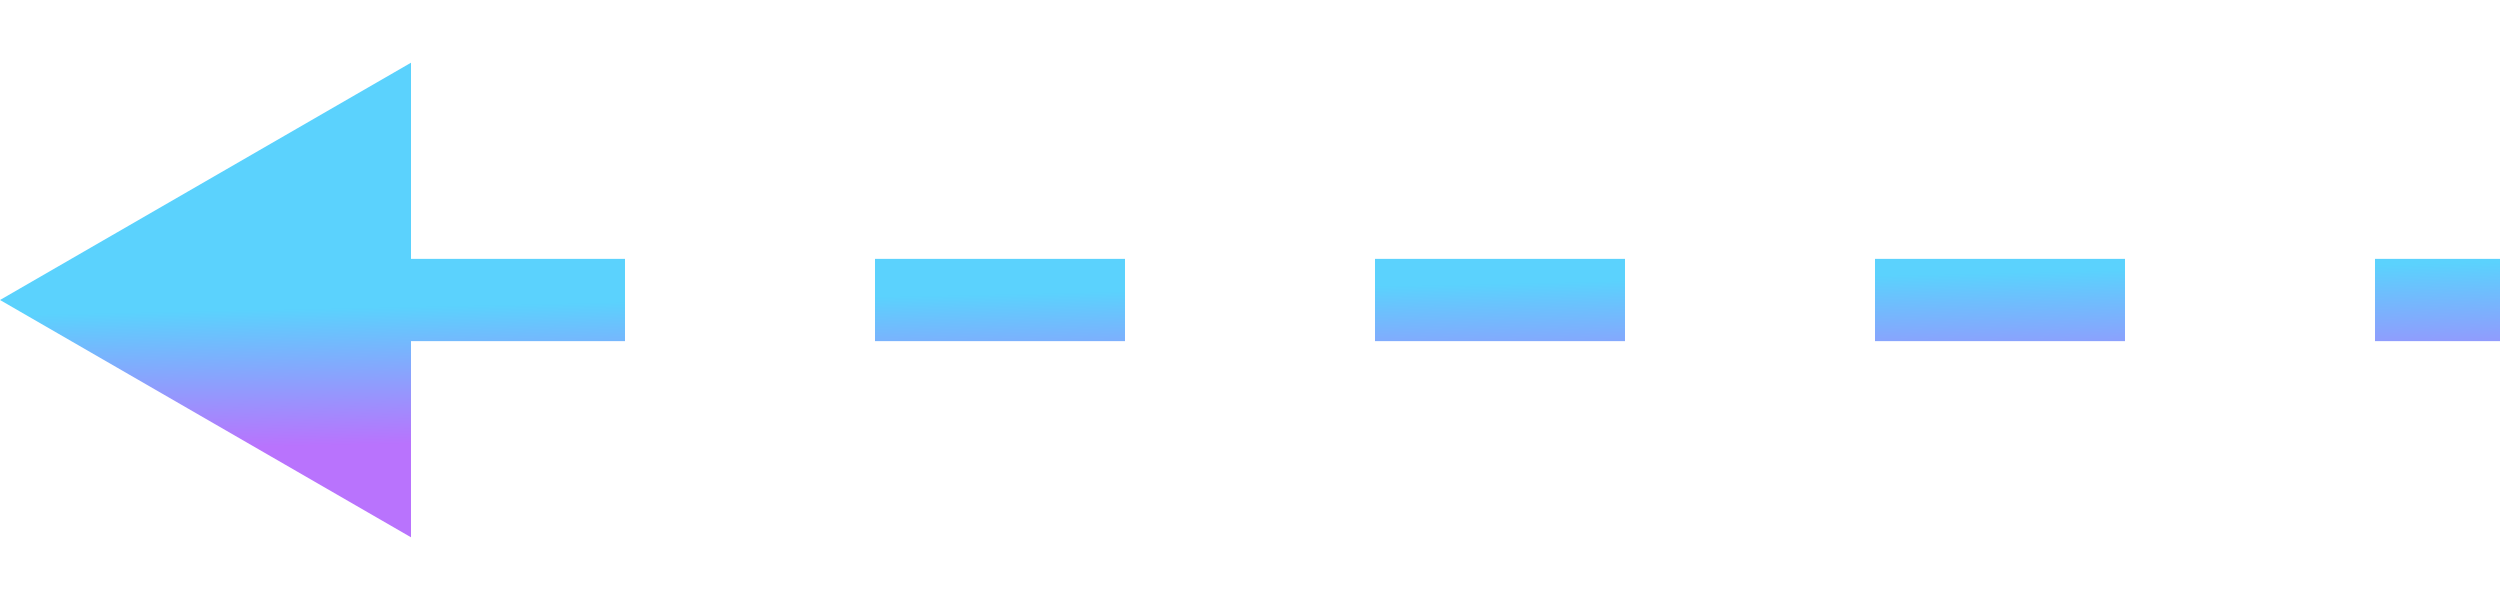 <svg width="25" height="6" viewBox="0 0 25 6" fill="none" xmlns="http://www.w3.org/2000/svg">
<path d="M0 3L4.11 5.373L4.11 0.627L0 3ZM3.75 3.411L6.25 3.411L6.25 2.589L3.75 2.589L3.75 3.411ZM8.75 3.411L11.25 3.411L11.25 2.589L8.75 2.589L8.75 3.411ZM13.75 3.411L16.25 3.411L16.25 2.589L13.75 2.589L13.75 3.411ZM18.75 3.411L21.25 3.411L21.25 2.589L18.75 2.589L18.75 3.411ZM23.75 3.411L25 3.411L25 2.589L23.75 2.589L23.75 3.411Z" fill="url(#paint0_linear_77_1310)" fill-opacity="0.7"/>
<defs>
<linearGradient id="paint0_linear_77_1310" x1="2.75" y1="3.094" x2="2.779" y2="4.47" gradientUnits="userSpaceOnUse">
<stop stop-color="#15BFFD"/>
<stop offset="1" stop-color="#9C37FD"/>
</linearGradient>
</defs>
</svg>
